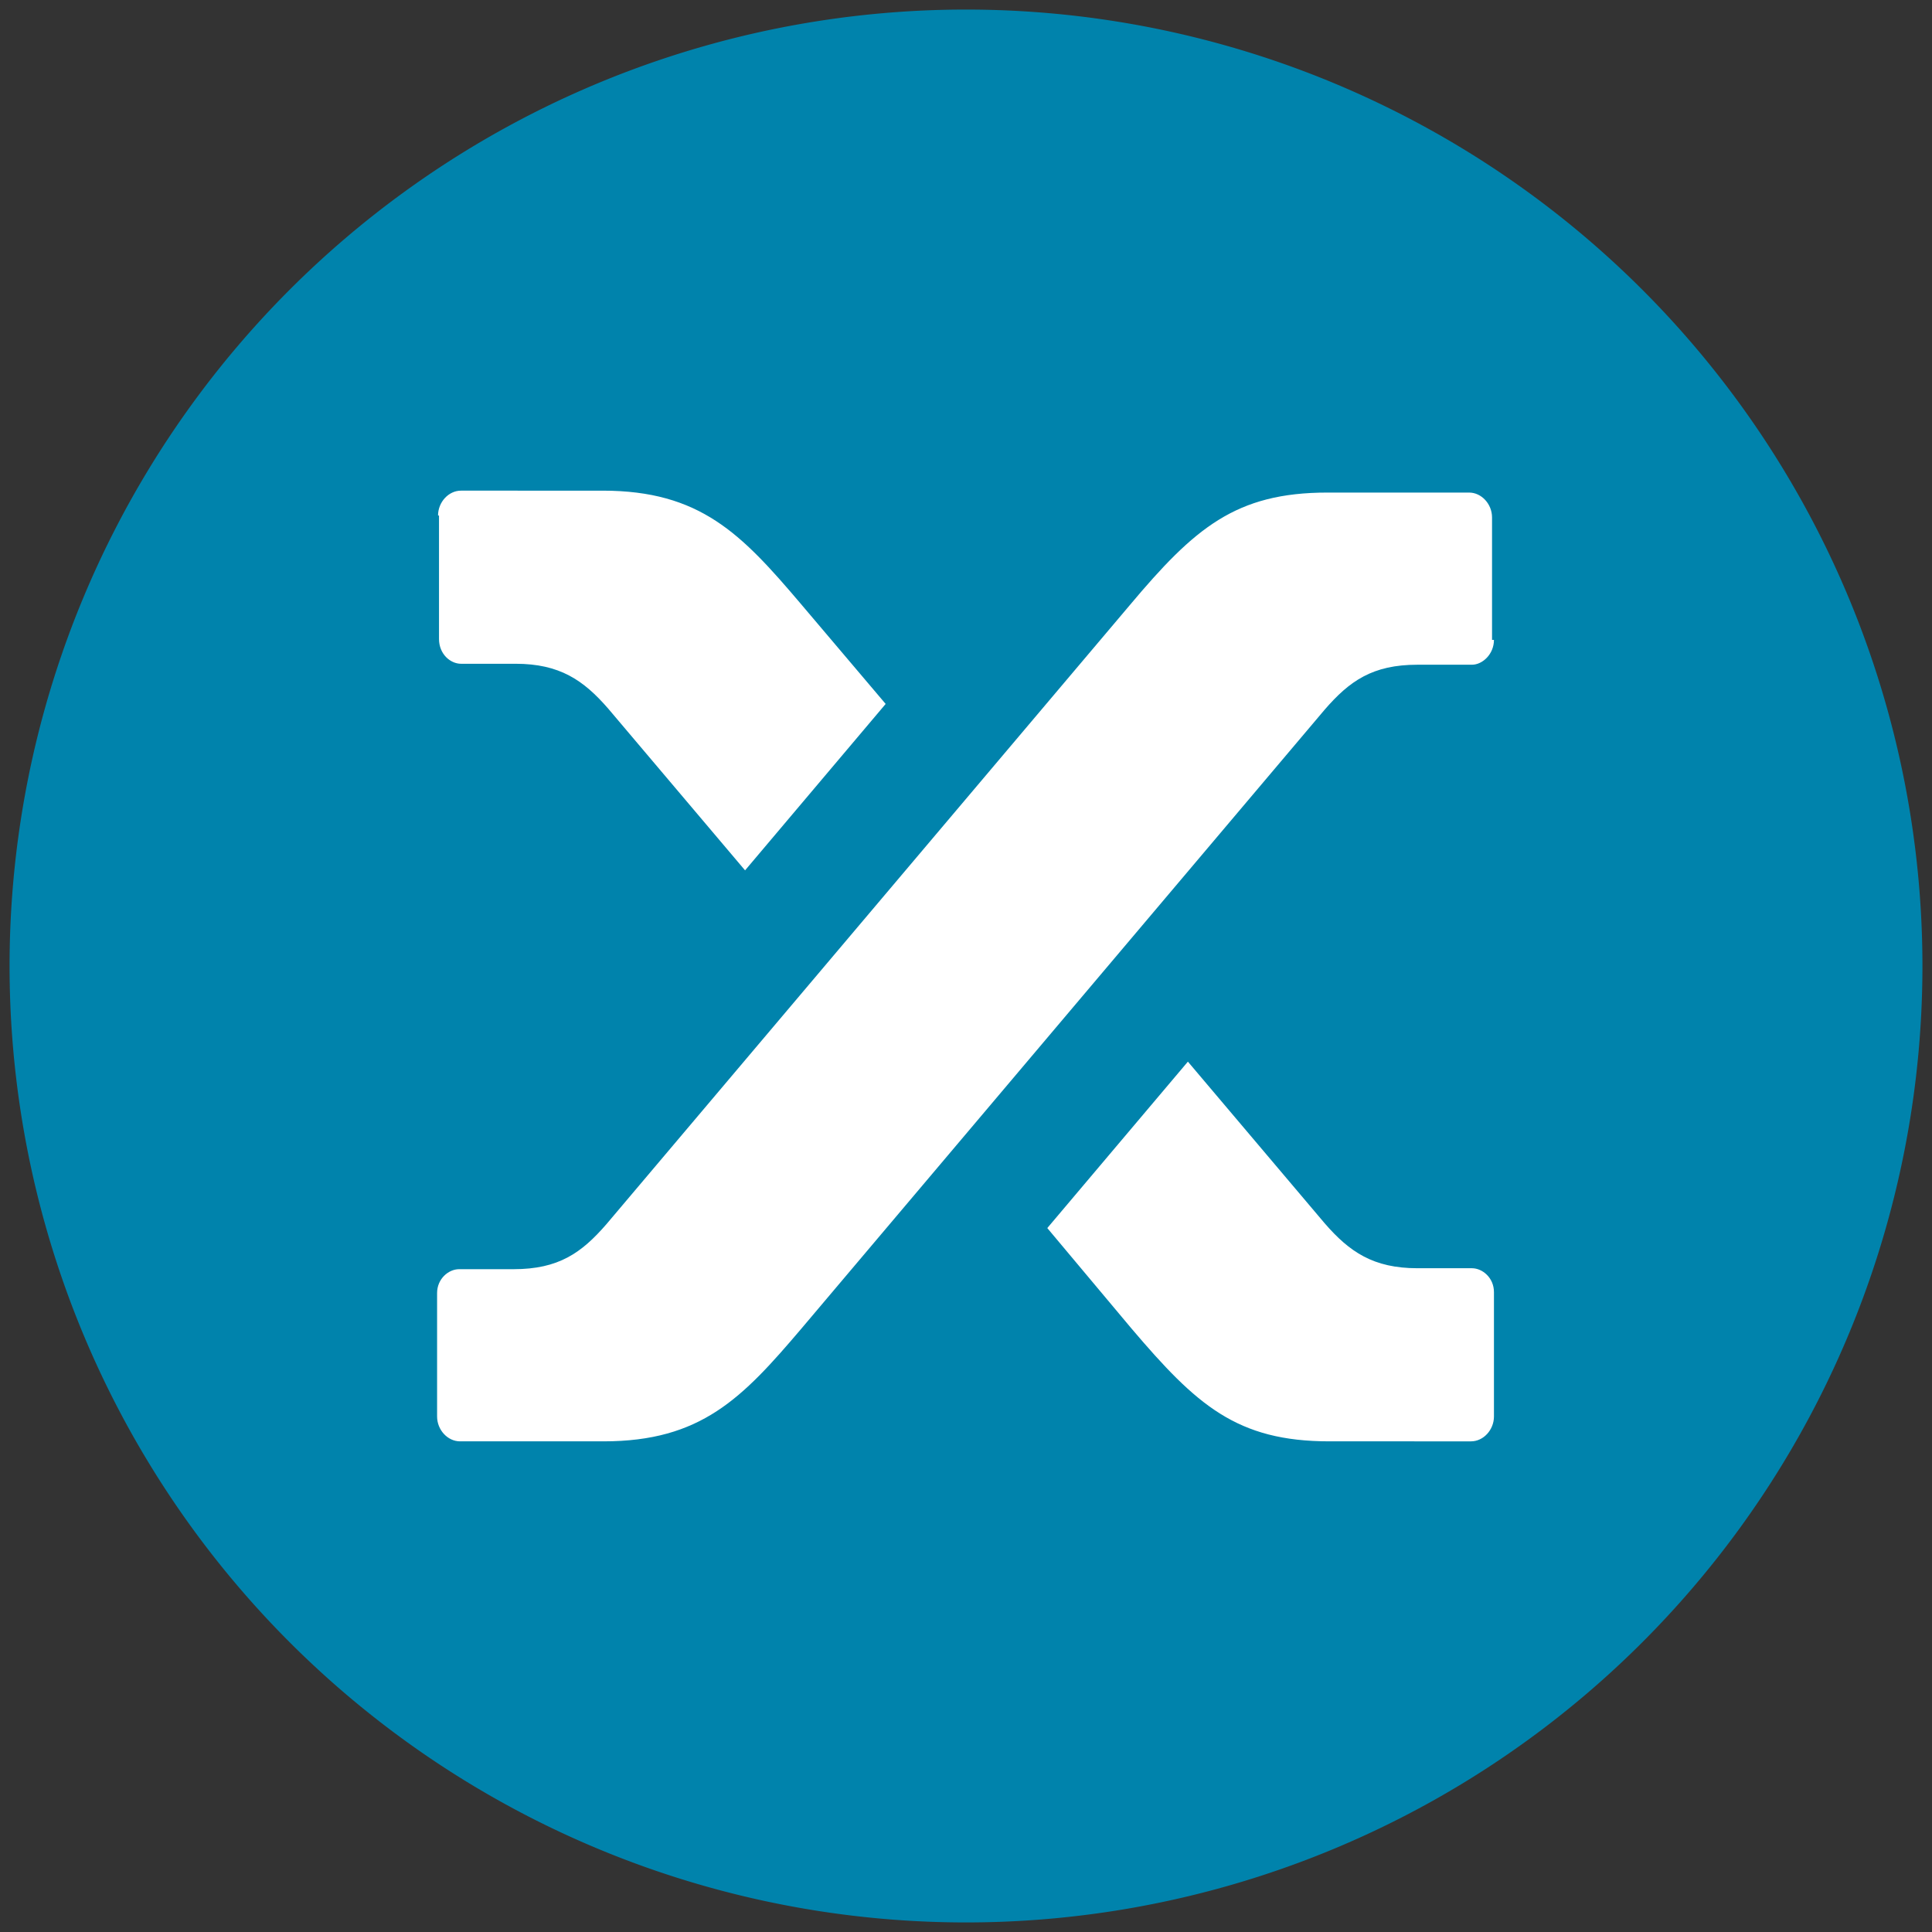 <?xml version="1.0" ?>
<svg xmlns="http://www.w3.org/2000/svg"  viewBox="0 0 202 202">
	<rect x="0" y="0" width="202" height="202" fill="#333333" stroke="none"/>
	<title>auxmoney logo</title>
	<path fill="#0083AC" d="M101 1a100 100 0 1 0 0 200 100 100 0 0 0 0-200z"/>
	<path fill="#FFF" d="M156.2 66.9c0 1.5-1.2 2.6-2.3 2.6h-5.7c-4.7 0-7.1 1.7-9.7 4.7l-54.7 64.7c-6.2 7.3-10.5 11.8-20.7 11.8h-15c-1.3 0-2.4-1.2-2.4-2.6v-12.9c0-1.5 1.2-2.5 2.3-2.5h5.7c4.7 0 7.1-1.7 9.7-4.7l54.7-64.7c6.8-8.1 11.1-11.8 20.7-11.8h14.8c1.3 0 2.4 1.2 2.4 2.6v12.8zM45.8 53.9c0-1.4 1.1-2.6 2.4-2.6H63c10.2 0 14.5 4.5 20.7 11.8l8.9 10.5L77.9 91 63.6 74.1c-2.6-3-5.1-4.7-9.7-4.7h-5.7c-1.1 0-2.3-1-2.3-2.6V53.9zM156.2 148.1c0 1.4-1.1 2.6-2.4 2.6H139c-9.7 0-13.9-3.8-20.7-11.8l-8.8-10.5 14.7-17.4 14.3 16.9c2.6 3 5.1 4.7 9.7 4.7h5.7c1.1 0 2.3 1 2.3 2.5v13z"/>
</svg>
